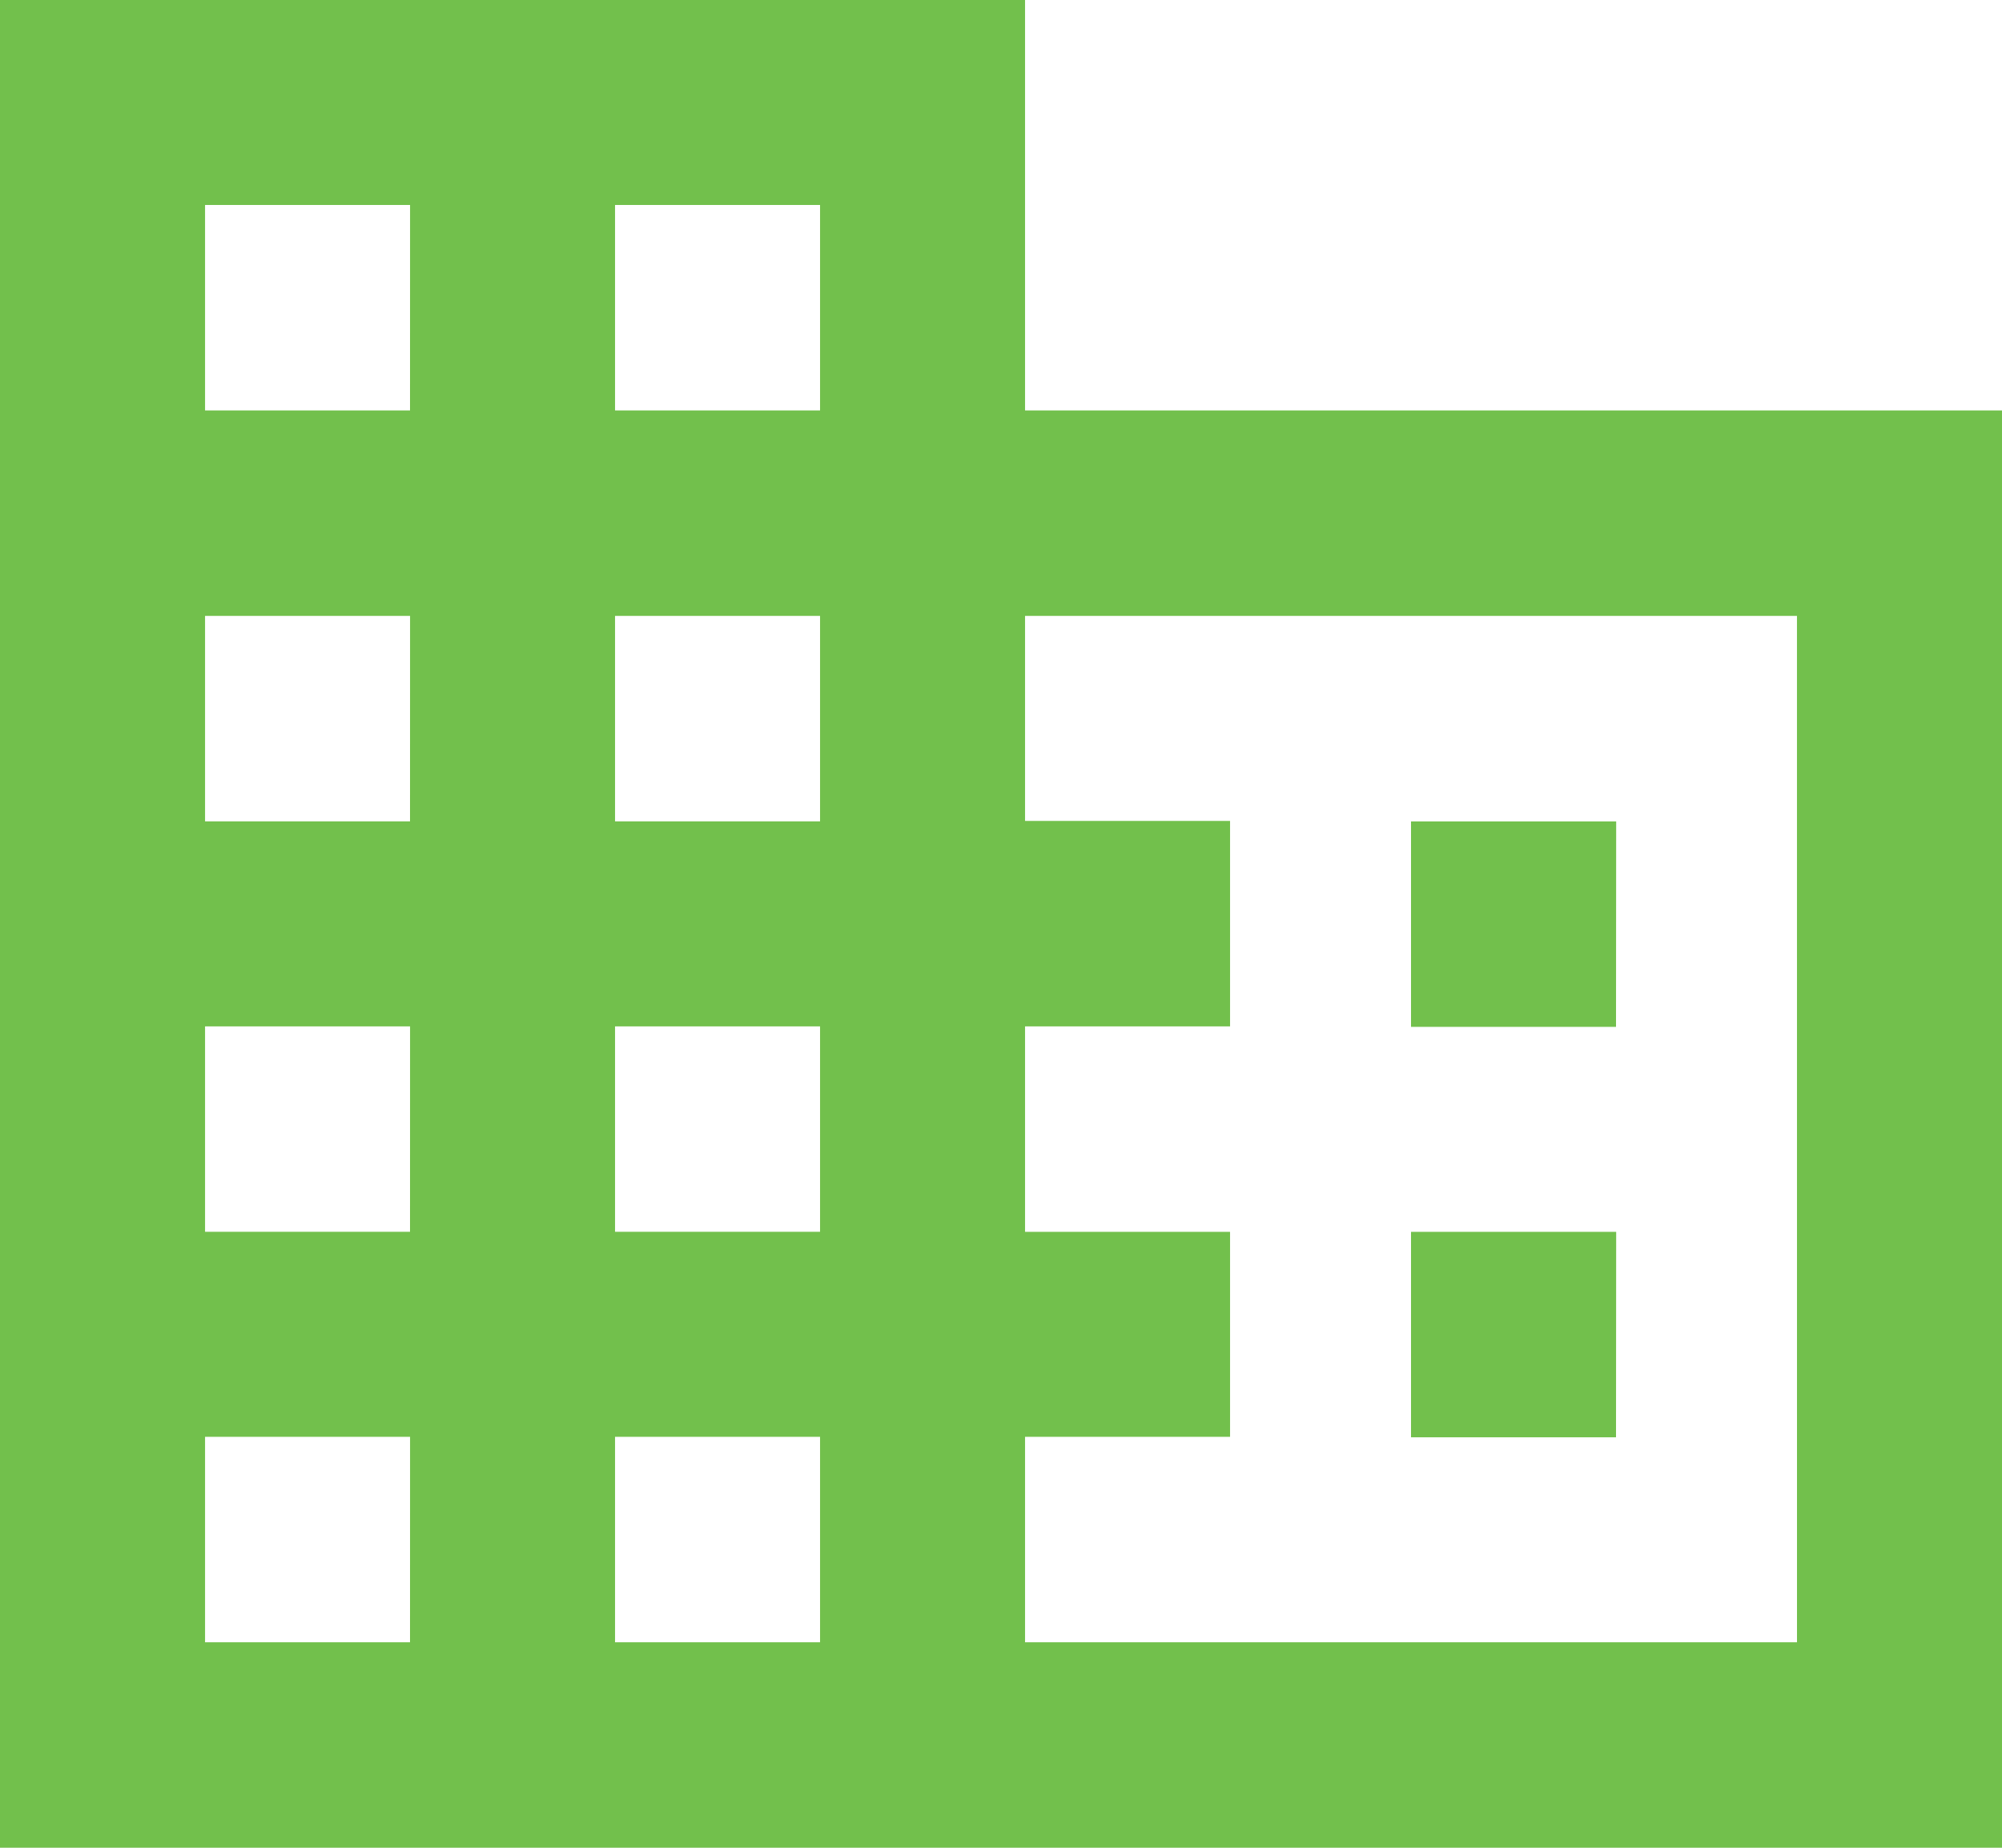 <svg xmlns="http://www.w3.org/2000/svg" width="76.396" height="70.519" viewBox="0 0 76.396 70.519">
  <path id="Icon_ionic-md-business" data-name="Icon ionic-md-business" d="M42.491,20.165V4.5H3.375V75.019h76.4V20.165ZM19.021,67.177H11.2V59.336h7.823Zm0-15.665H11.2V43.671h7.823Zm0-15.665H11.2V28.006h7.823Zm0-15.683H11.2V12.323h7.823ZM34.668,67.177H26.845V59.336h7.823Zm0-15.665H26.845V43.671h7.823Zm0-15.665H26.845V28.006h7.823Zm0-15.683H26.845V12.323h7.823Zm37.28,47.013H42.491V59.336h7.823V51.513H42.491V43.671h7.823V35.83H42.491V28.006H71.947Zm-6.9-31.329H57.219v7.842h7.823Zm0,15.665H57.219v7.842h7.823Z" transform="translate(-3.375 -4.5)" fill="#72c04c"/>
</svg>
